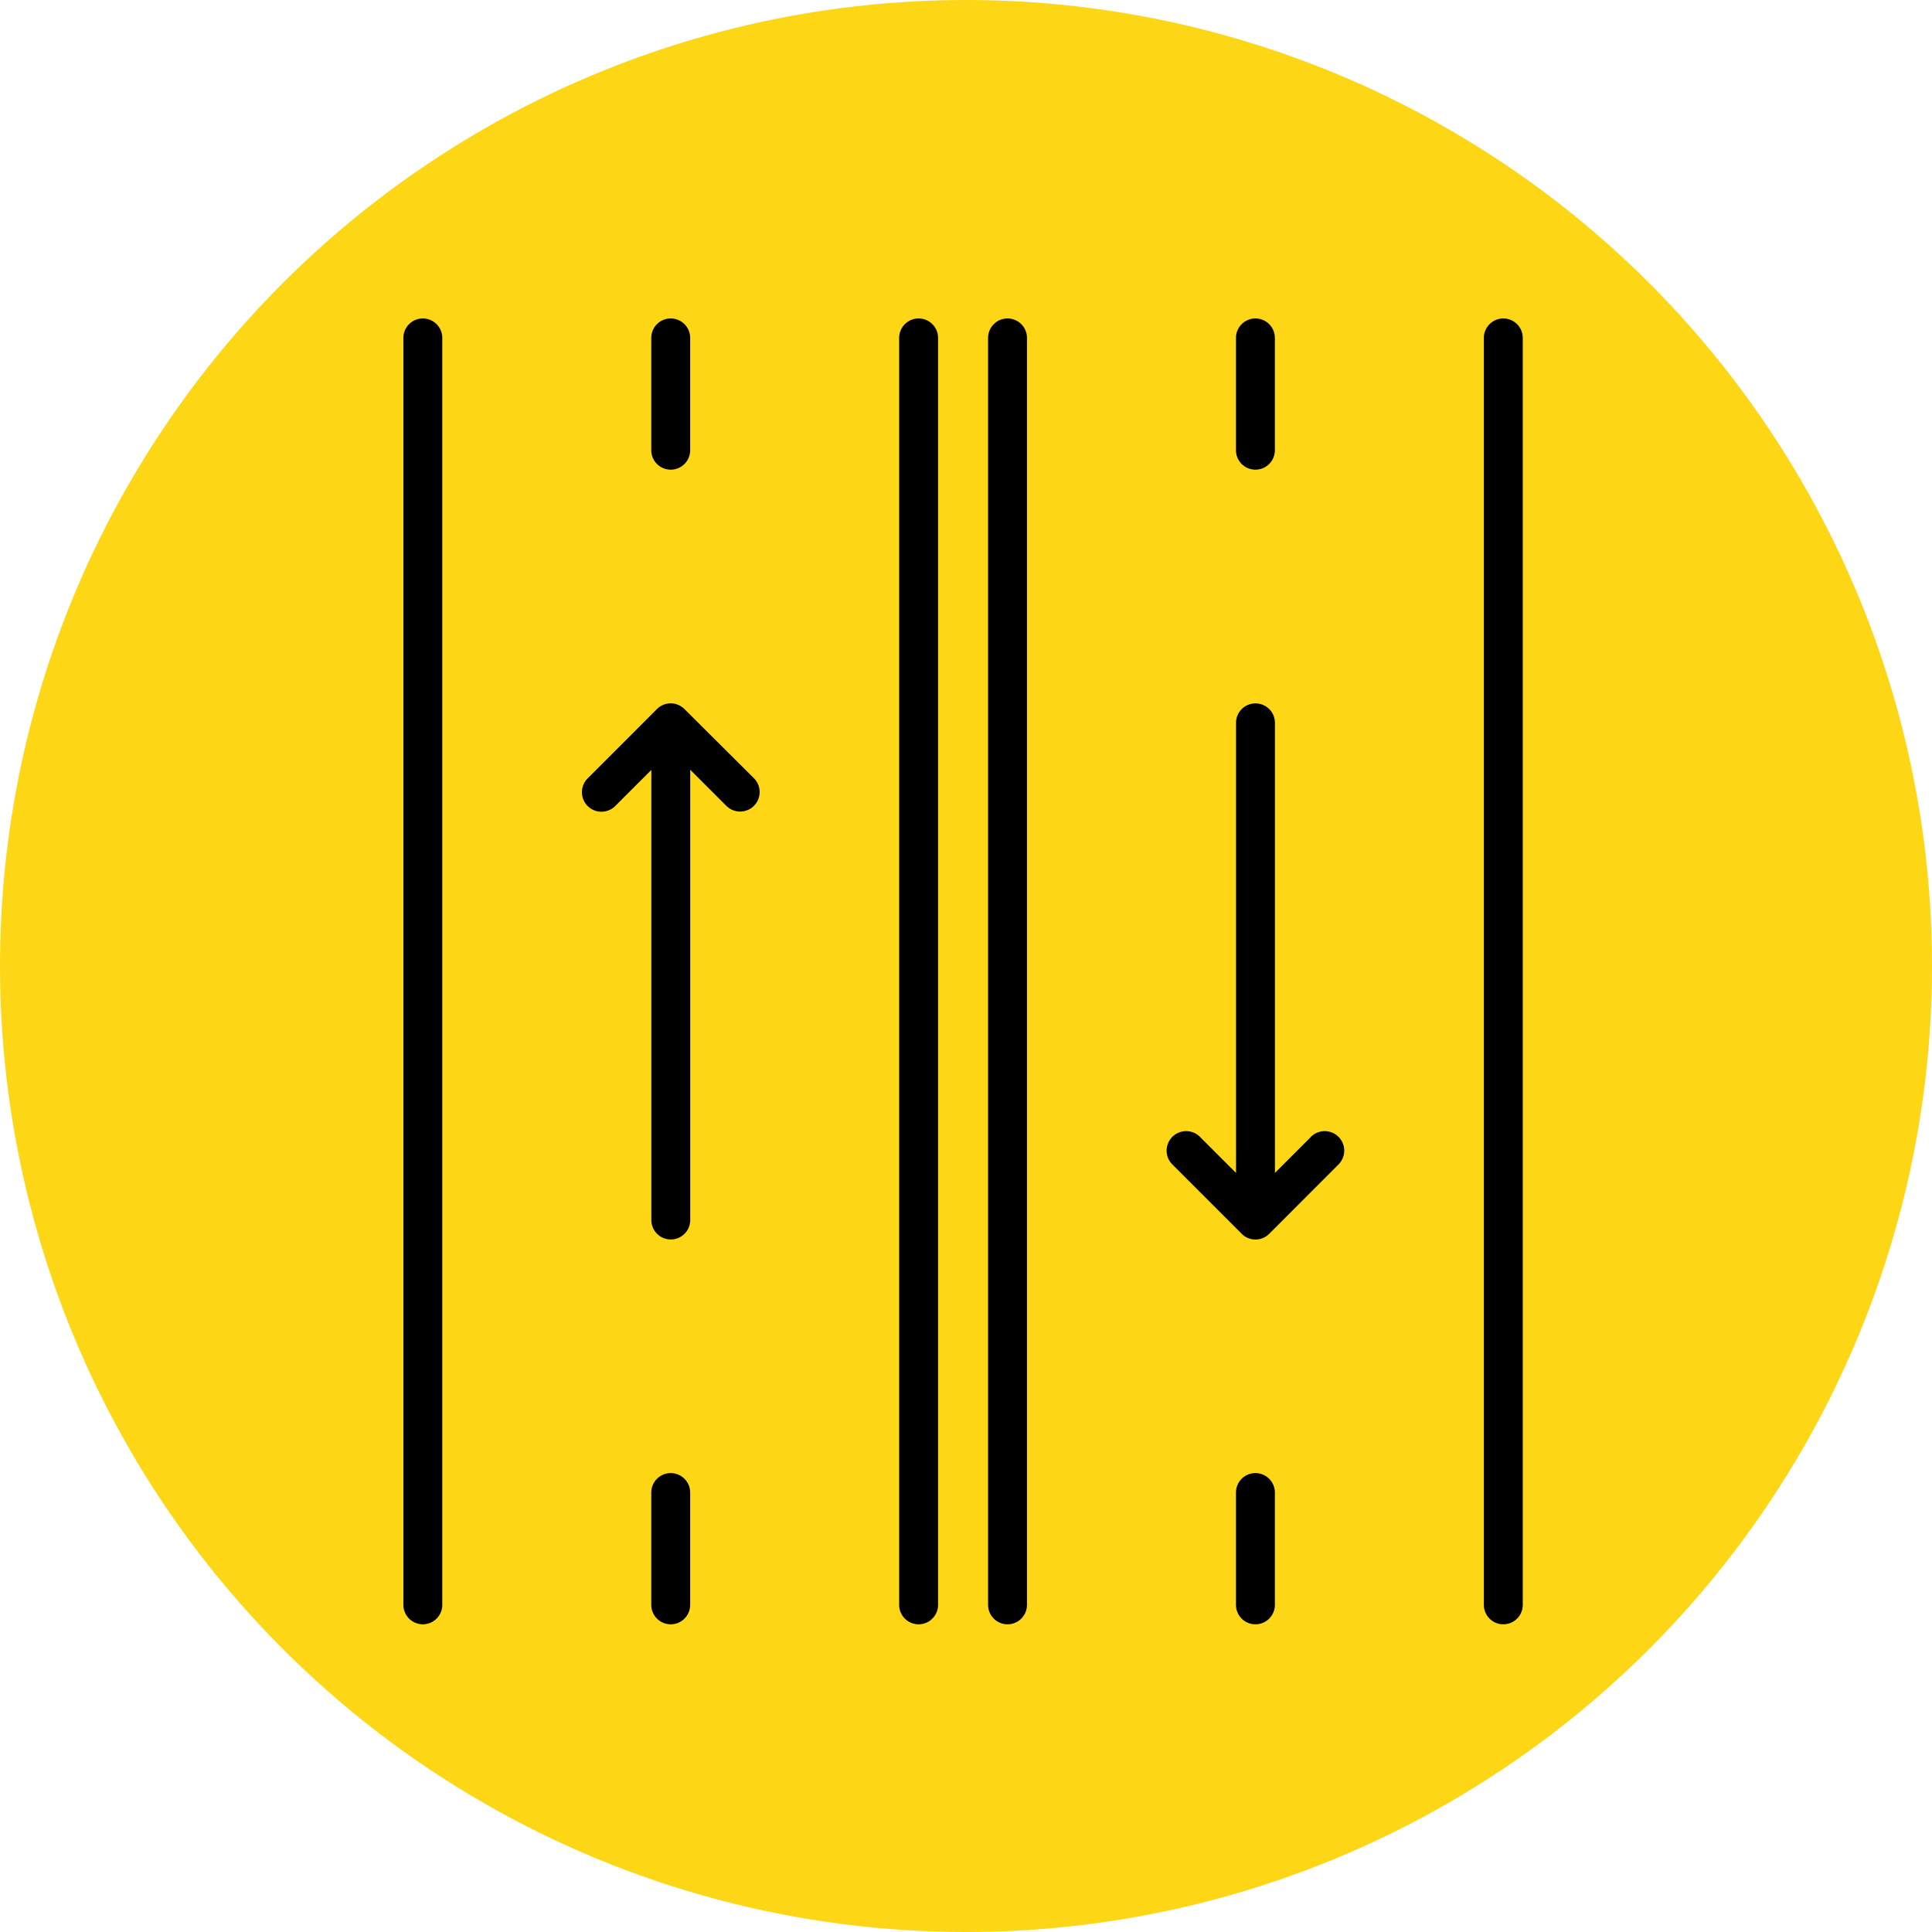 <svg xmlns="http://www.w3.org/2000/svg" width="91" height="91" viewBox="0 0 91 91">
  <g id="Grupo_1061910" data-name="Grupo 1061910" transform="translate(3153 10020)">
    <circle id="Elipse_19" data-name="Elipse 19" cx="45.5" cy="45.5" r="45.5" transform="translate(-3153 -10020)" fill="#fdd615"/>
    <g id="calle-de-doble-sentido" transform="translate(-3147.639 -10010.25)">
      <path id="Trazado_793442" data-name="Trazado 793442" d="M14.555,5.25a.916.916,0,0,0-.916.916V65.841a.916.916,0,1,0,1.832,0V6.166A.916.916,0,0,0,14.555,5.25Z" transform="translate(0 0)"/>
      <path id="Trazado_793443" data-name="Trazado 793443" d="M59.166,5.25a.916.916,0,0,0-.917.916V65.841a.916.916,0,1,0,1.832,0V6.166A.916.916,0,0,0,59.166,5.25Z" transform="translate(-21.258)"/>
      <path id="Trazado_793444" data-name="Trazado 793444" d="M36.86,12.372a.916.916,0,0,0,.916-.916V6.166a.916.916,0,1,0-1.832,0v5.29a.916.916,0,0,0,.916.916Z" transform="translate(-10.629 0)"/>
      <path id="Trazado_793445" data-name="Trazado 793445" d="M36.86,109.145a.916.916,0,0,0-.916.916v5.29a.916.916,0,1,0,1.832,0v-5.287a.916.916,0,0,0-.916-.919Z" transform="translate(-10.629 -49.51)"/>
      <path id="Trazado_793446" data-name="Trazado 793446" d="M67.167,5.25a.916.916,0,0,0-.916.916V65.841a.916.916,0,1,0,1.832,0V6.166a.916.916,0,0,0-.917-.916Z" transform="translate(-25.072)"/>
      <path id="Trazado_793447" data-name="Trazado 793447" d="M111.777,5.25a.916.916,0,0,0-.916.916V65.841a.916.916,0,1,0,1.832,0V6.166a.916.916,0,0,0-.916-.916Z" transform="translate(-46.33 0)"/>
      <path id="Trazado_793448" data-name="Trazado 793448" d="M89.472,12.372a.916.916,0,0,0,.916-.916V6.166a.916.916,0,1,0-1.832,0v5.29a.916.916,0,0,0,.916.916Z" transform="translate(-35.701 0)"/>
      <path id="Trazado_793449" data-name="Trazado 793449" d="M89.472,109.145a.916.916,0,0,0-.916.916v5.29a.916.916,0,1,0,1.832,0v-5.287a.916.916,0,0,0-.916-.919Z" transform="translate(-35.701 -49.51)"/>
      <path id="Trazado_793450" data-name="Trazado 793450" d="M34.536,40.156a.916.916,0,0,0-1.3,0L29.975,43.42a.916.916,0,0,0,1.3,1.3l1.7-1.7v21.2a.916.916,0,0,0,1.832,0V43.012l1.7,1.7a.916.916,0,1,0,1.3-1.3Z" transform="translate(-7.657 -16.506)"/>
      <path id="Trazado_793451" data-name="Trazado 793451" d="M89.118,60.3l-1.7,1.7V40.8a.916.916,0,1,0-1.832,0V62l-1.7-1.7a.916.916,0,1,0-1.3,1.3l3.265,3.265a.916.916,0,0,0,1.3,0L90.413,61.6a.916.916,0,1,0-1.3-1.3Z" transform="translate(-32.728 -16.503)"/>
    </g>
  </g>
</svg>
